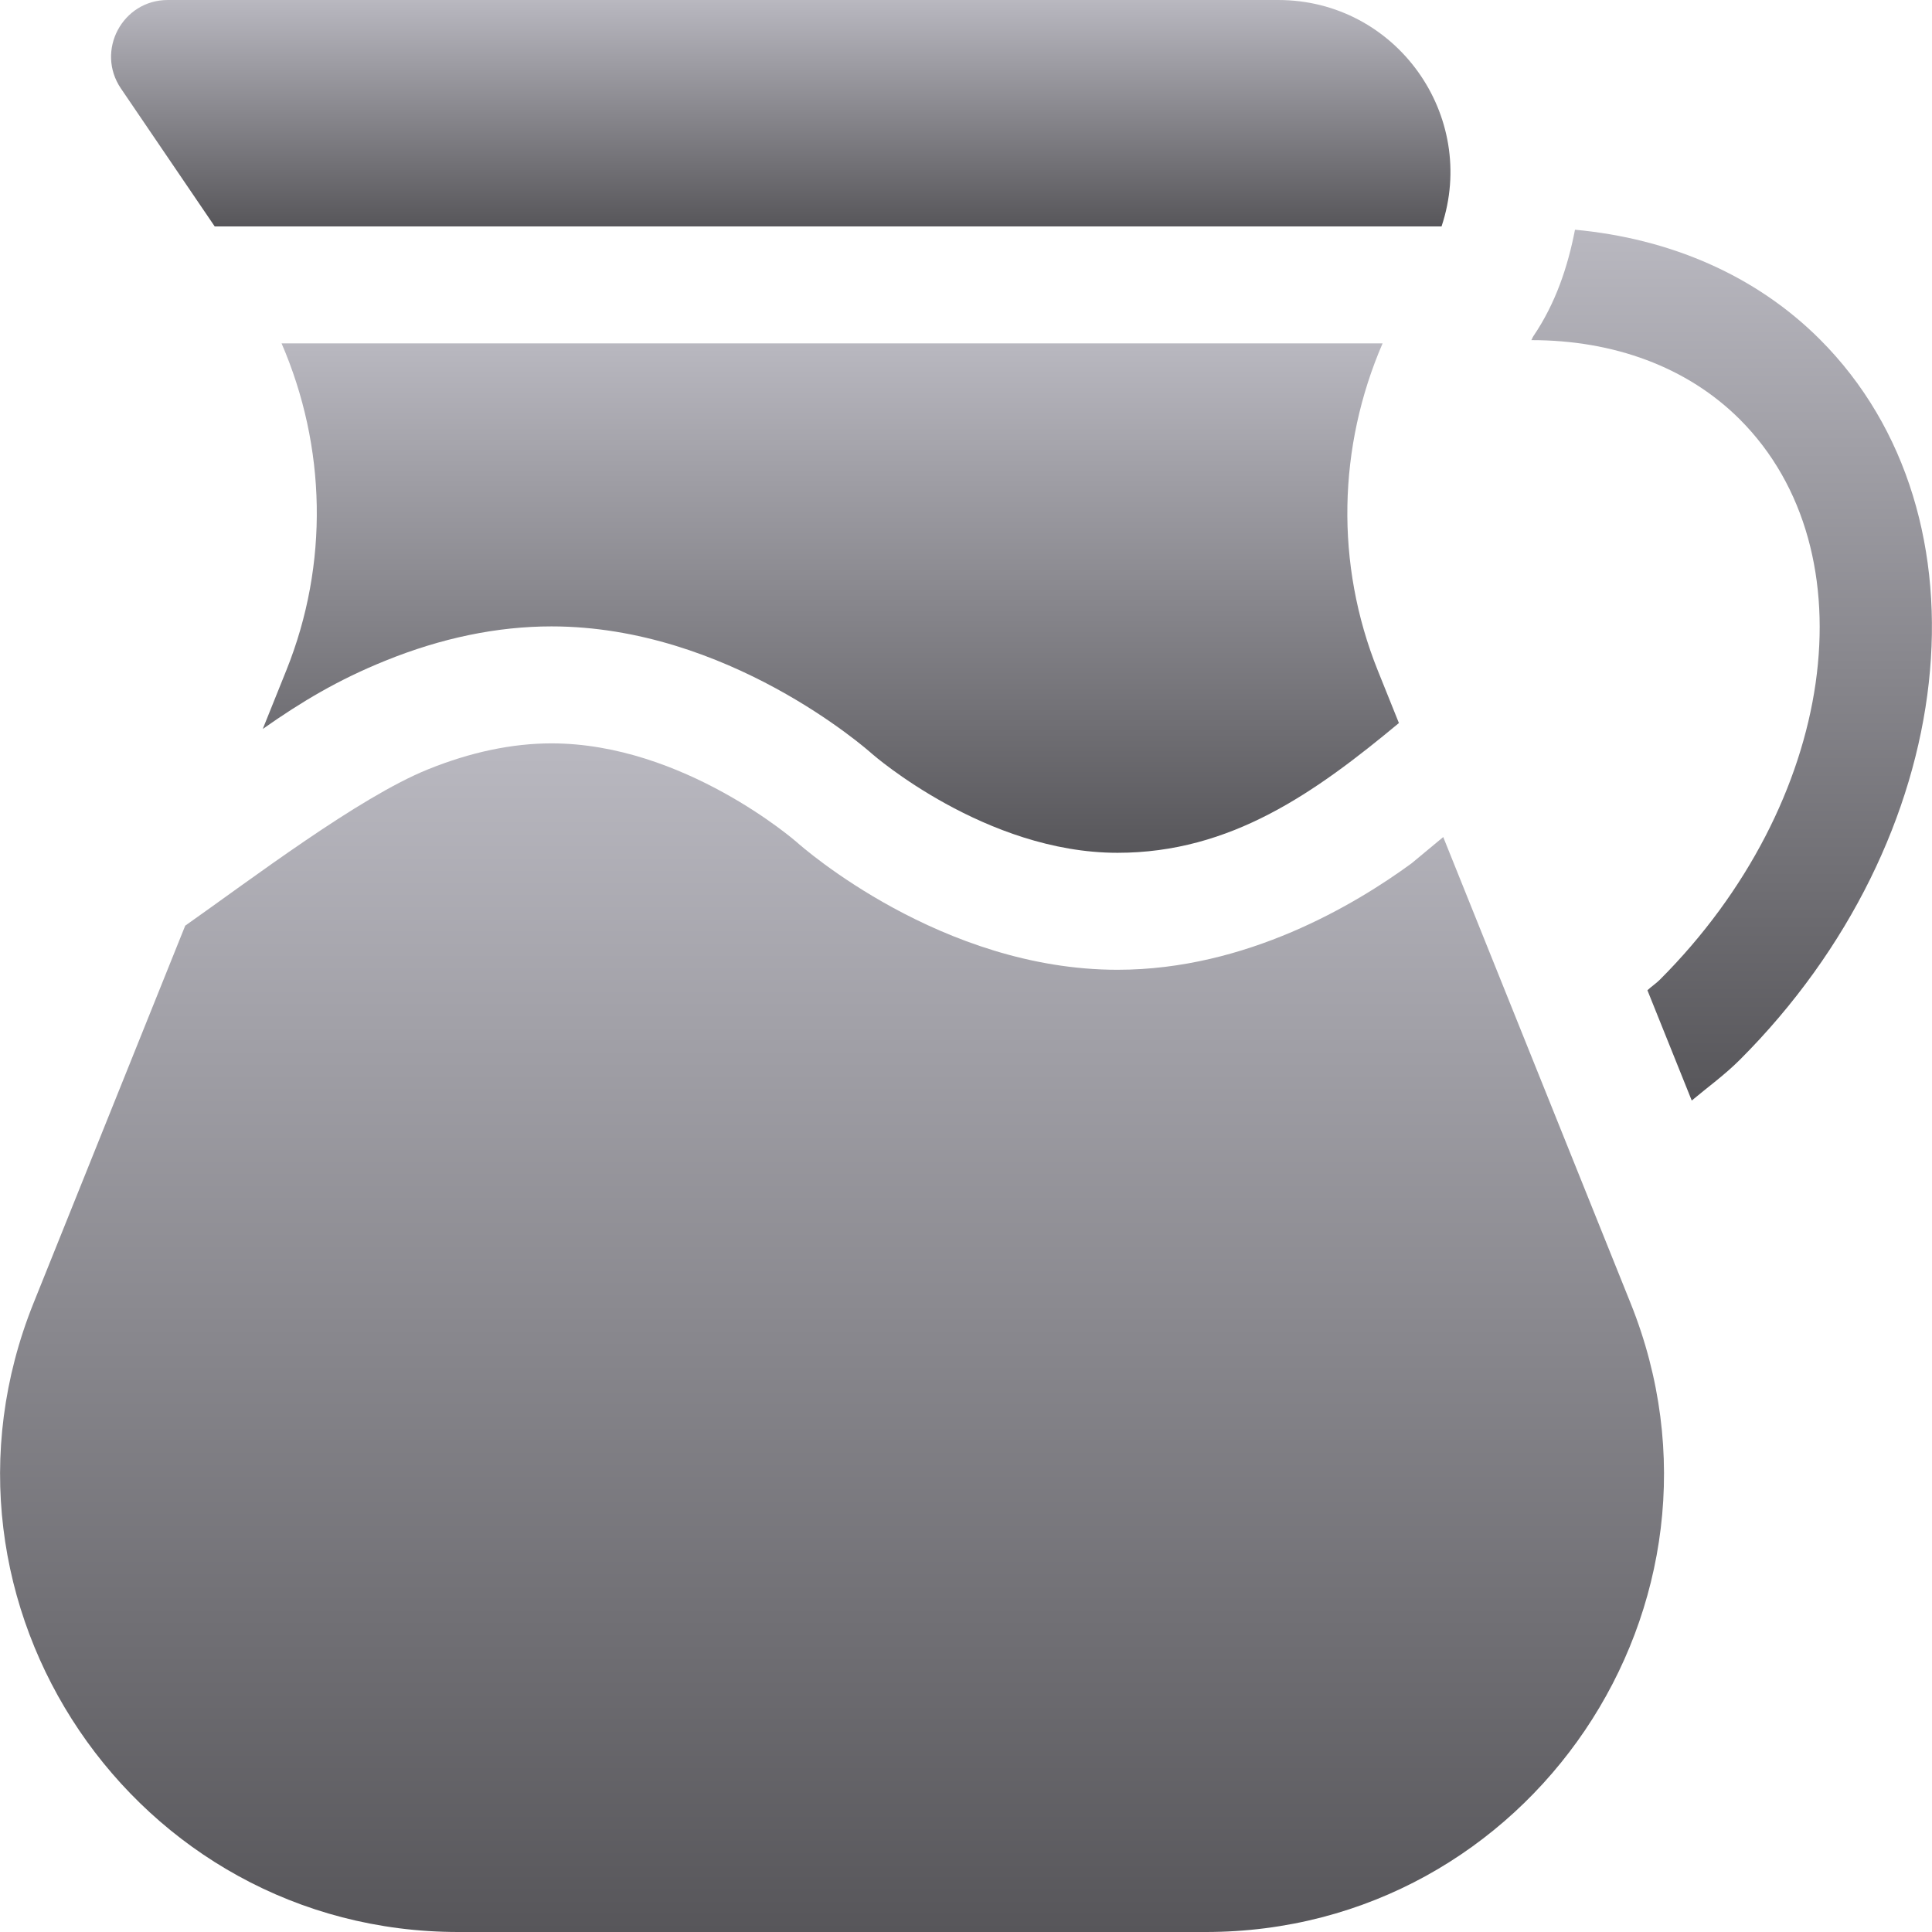 <svg width="512" height="512" viewBox="0 0 512 512" fill="none" xmlns="http://www.w3.org/2000/svg">
<g clip-path="url(#clip0_10025_62202)">
<path d="M365.117 177.661C353.781 149.435 354.579 118.338 366.399 91.001H74.62C86.436 118.326 87.232 149.404 75.898 177.603L69.636 193.181C79.968 185.914 89.666 180.134 102.09 175.112C116.987 169.062 131.812 166.001 146.153 166.001C192.764 166.001 229.605 198.433 231.143 199.81C231.407 200.044 261.187 226.001 296.153 226.001C326.211 226.001 348.539 210.044 370.726 191.614L365.117 177.661Z" fill="url(#paint0_linear_10025_62202)"/>
<path d="M338.734 0.001H44.448C32.418 0.001 25.287 13.483 32.041 23.439L56.897 60.001H382.026C391.799 30.695 370.04 0.001 338.734 0.001Z" fill="url(#paint1_linear_10025_62202)"/>
<path d="M432.119 345.346L382.47 221.828L374.053 228.817C359.155 239.701 330.298 257.001 296.152 257.001C249.541 257.001 212.7 224.569 211.162 223.192C210.898 222.958 181.118 197.001 146.152 197.001C135.708 197.001 124.663 199.33 113.354 203.915C95.017 211.347 66.623 232.972 49.086 245.311L8.882 345.346C-23.159 425.043 35.631 512.001 121.499 512.001H319.487C405.404 512.001 464.15 425.018 432.119 345.346Z" fill="url(#paint2_linear_10025_62202)"/>
<path d="M482.282 89.932C465.187 72.852 442.435 63.2 417.389 60.88C415.47 70.773 412.225 80.456 406.344 89.111C406.124 89.435 406.031 89.814 405.815 90.14C427.573 90.124 447.136 97.224 461.071 111.142C496.154 146.24 486.633 212.861 439.86 259.648C438.829 260.677 437.635 261.431 436.582 262.428L448.33 291.653C452.596 288.081 457.068 284.858 461.07 280.859C519.547 222.368 529.054 136.719 482.282 89.932Z" fill="url(#paint3_linear_10025_62202)"/>
</g>
<defs>
<linearGradient id="paint0_linear_10025_62202" x1="220.181" y1="91.001" x2="220.181" y2="226.001" gradientUnits="userSpaceOnUse">
<stop stop-color="#B9B8C0"/>
<stop offset="1" stop-color="#57565A"/>
</linearGradient>
<linearGradient id="paint1_linear_10025_62202" x1="206.908" y1="0.001" x2="206.908" y2="60.001" gradientUnits="userSpaceOnUse">
<stop stop-color="#B9B8C0"/>
<stop offset="1" stop-color="#57565A"/>
</linearGradient>
<linearGradient id="paint2_linear_10025_62202" x1="220.5" y1="197.001" x2="220.5" y2="512.001" gradientUnits="userSpaceOnUse">
<stop stop-color="#B9B8C0"/>
<stop offset="1" stop-color="#57565A"/>
</linearGradient>
<linearGradient id="paint3_linear_10025_62202" x1="458.899" y1="60.88" x2="458.899" y2="291.653" gradientUnits="userSpaceOnUse">
<stop stop-color="#B9B8C0"/>
<stop offset="1" stop-color="#57565A"/>
</linearGradient>
<clipPath id="clip0_10025_62202">
<rect width="512" height="512" fill="white" transform="translate(0 0.001)"/>
</clipPath>
</defs>
</svg>
